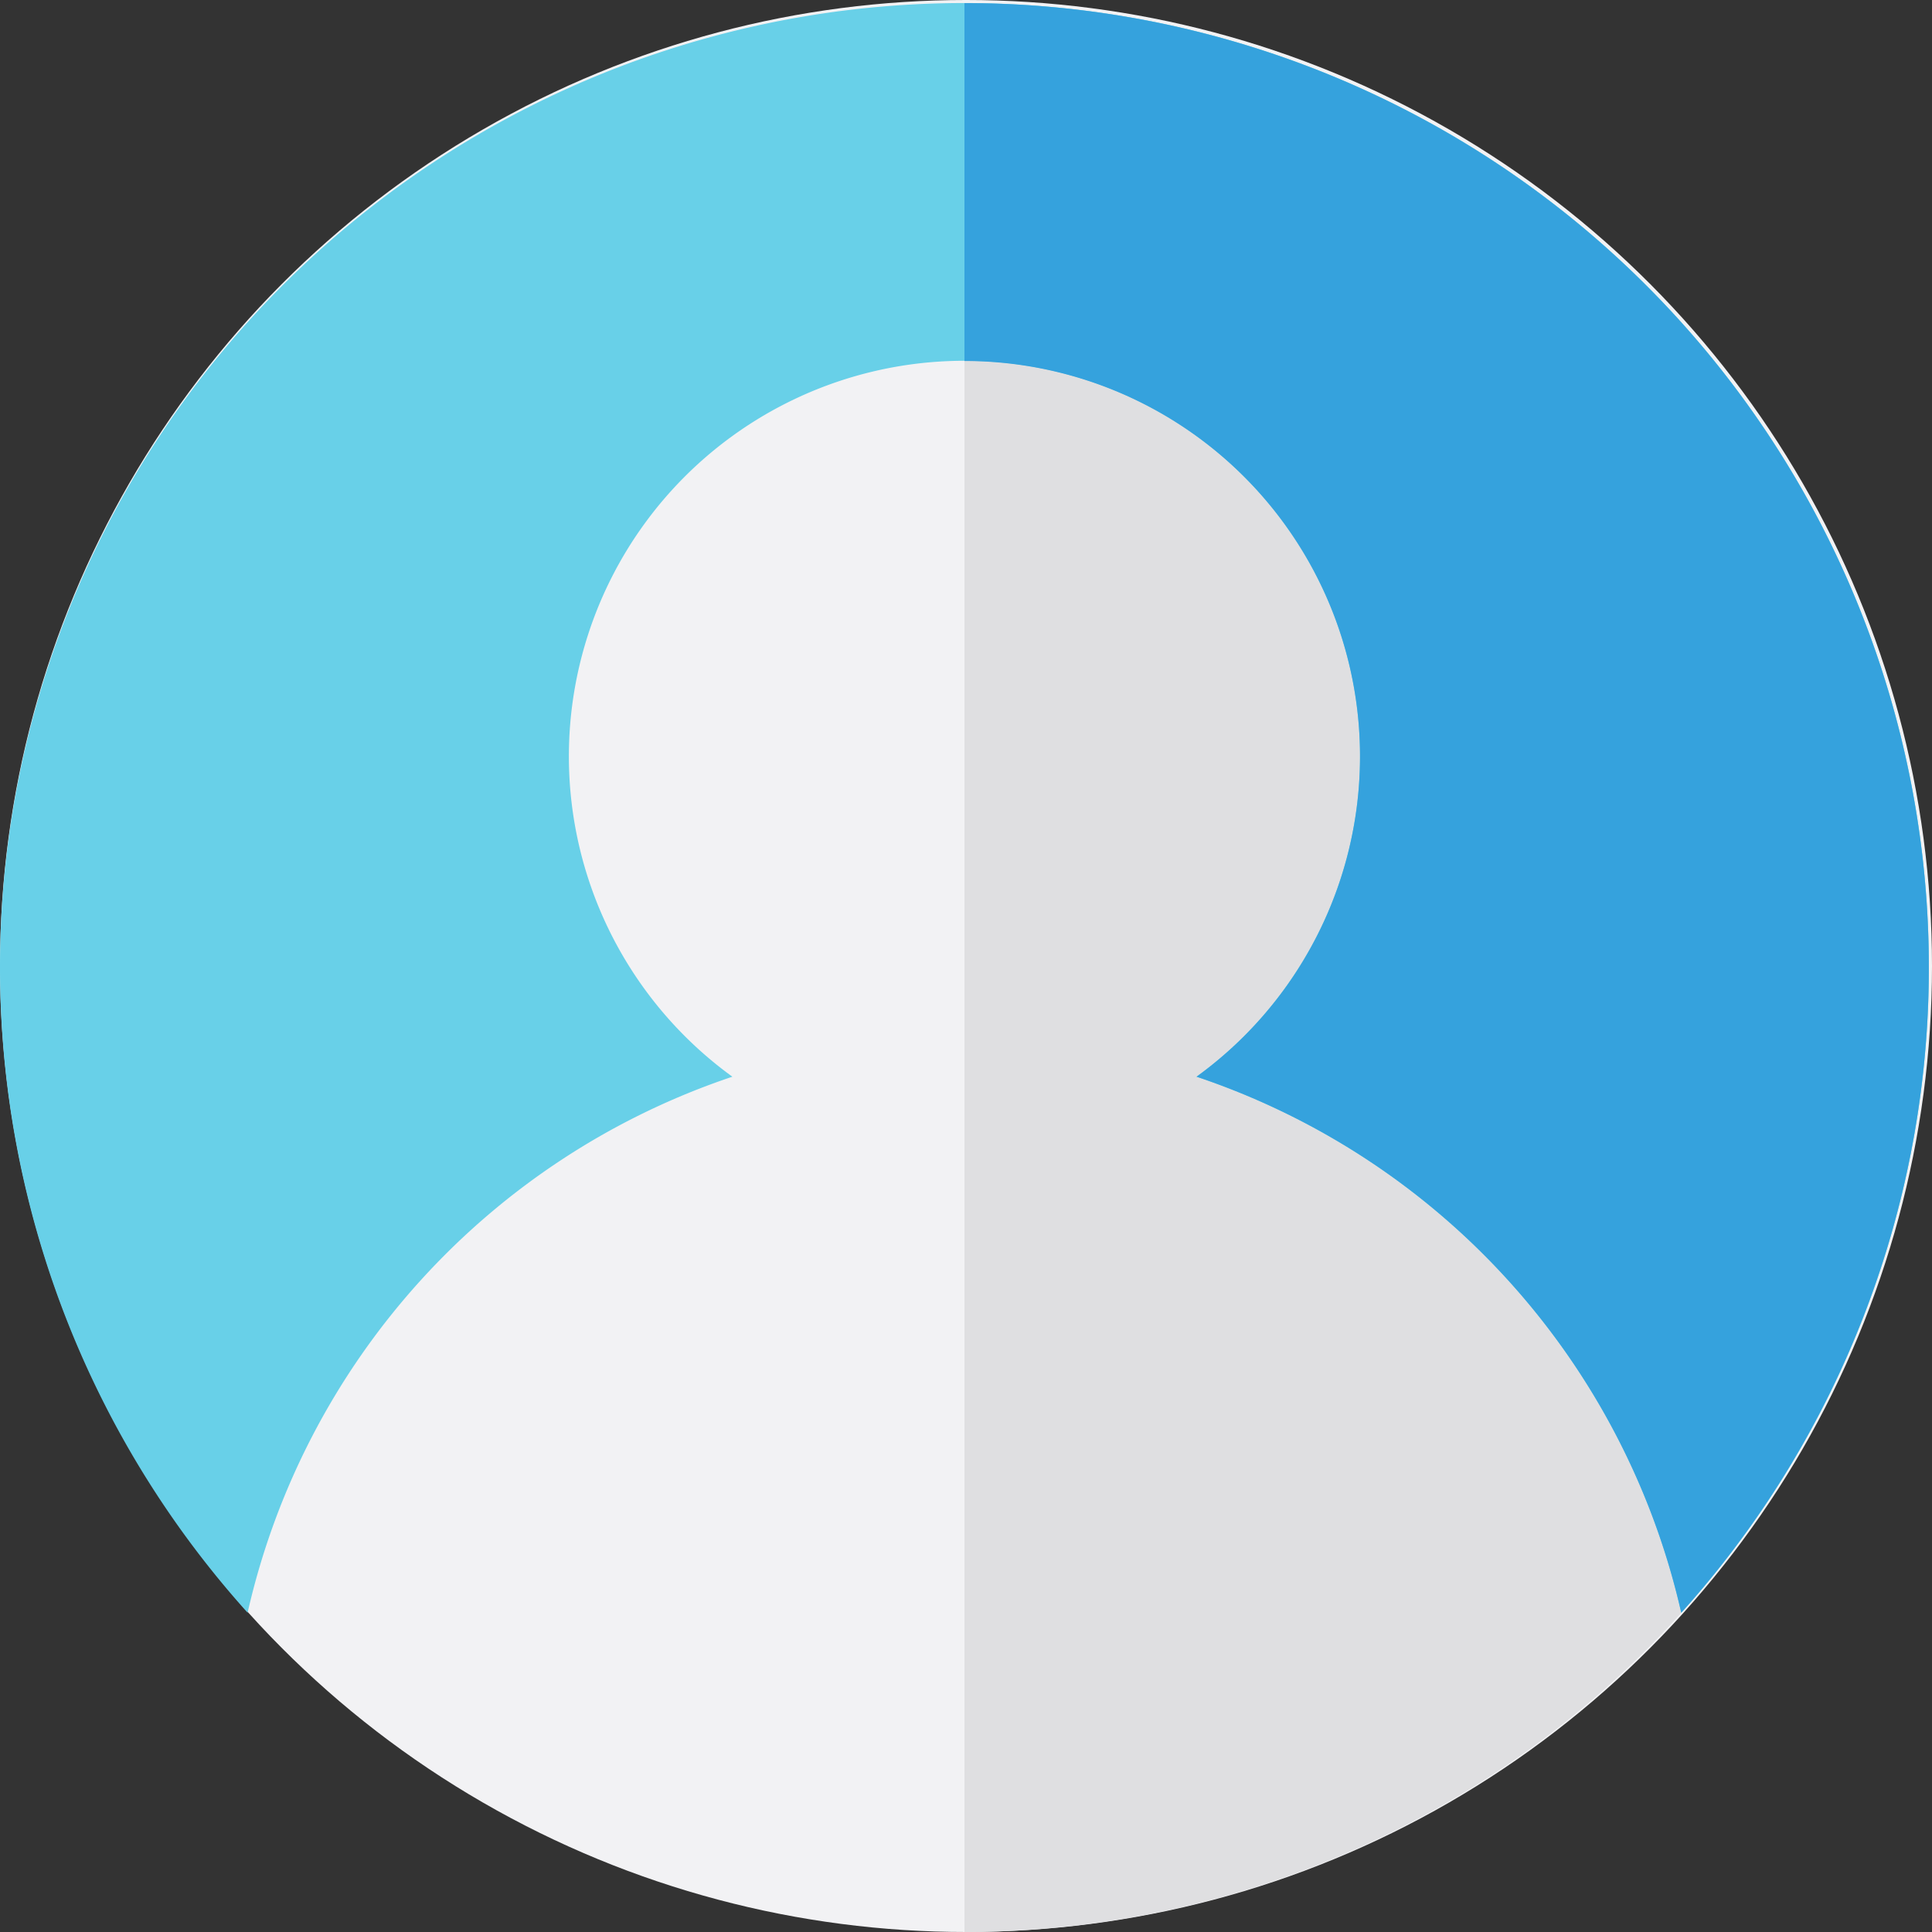 <svg xmlns="http://www.w3.org/2000/svg" width="100" height="100" viewBox="0 0 100 100">
  <rect x="0" y="0" width="100" height="100" fill="#333333" stroke="none"/>
  <g id="user" transform="translate(0 0.16)">
    <circle id="Ellipse_692" data-name="Ellipse 692" cx="50" cy="50" r="50" transform="translate(0 -0.16)" fill="#f2f2f4"/>
    <path id="Path_35861" data-name="Path 35861" d="M256,0V99.84A49.92,49.92,0,0,0,256,0Z" transform="translate(-206.08)" fill="#dfdfe1"/>
    <path id="Path_35862" data-name="Path 35862" d="M37.908,55.57a20.475,20.475,0,1,1,24.024,0A38.171,38.171,0,0,1,87.024,83.313a49.92,49.92,0,1,0-74.208,0A38.171,38.171,0,0,1,37.908,55.57Z" fill="#68d0e8"/>
    <path id="Path_35863" data-name="Path 35863" d="M256,0V18.525A20.468,20.468,0,0,1,268.012,55.57,38.171,38.171,0,0,1,293.1,83.313,49.918,49.918,0,0,0,256,0Z" transform="translate(-206.08)" fill="#35a2dd"/>
  </g>
</svg>

